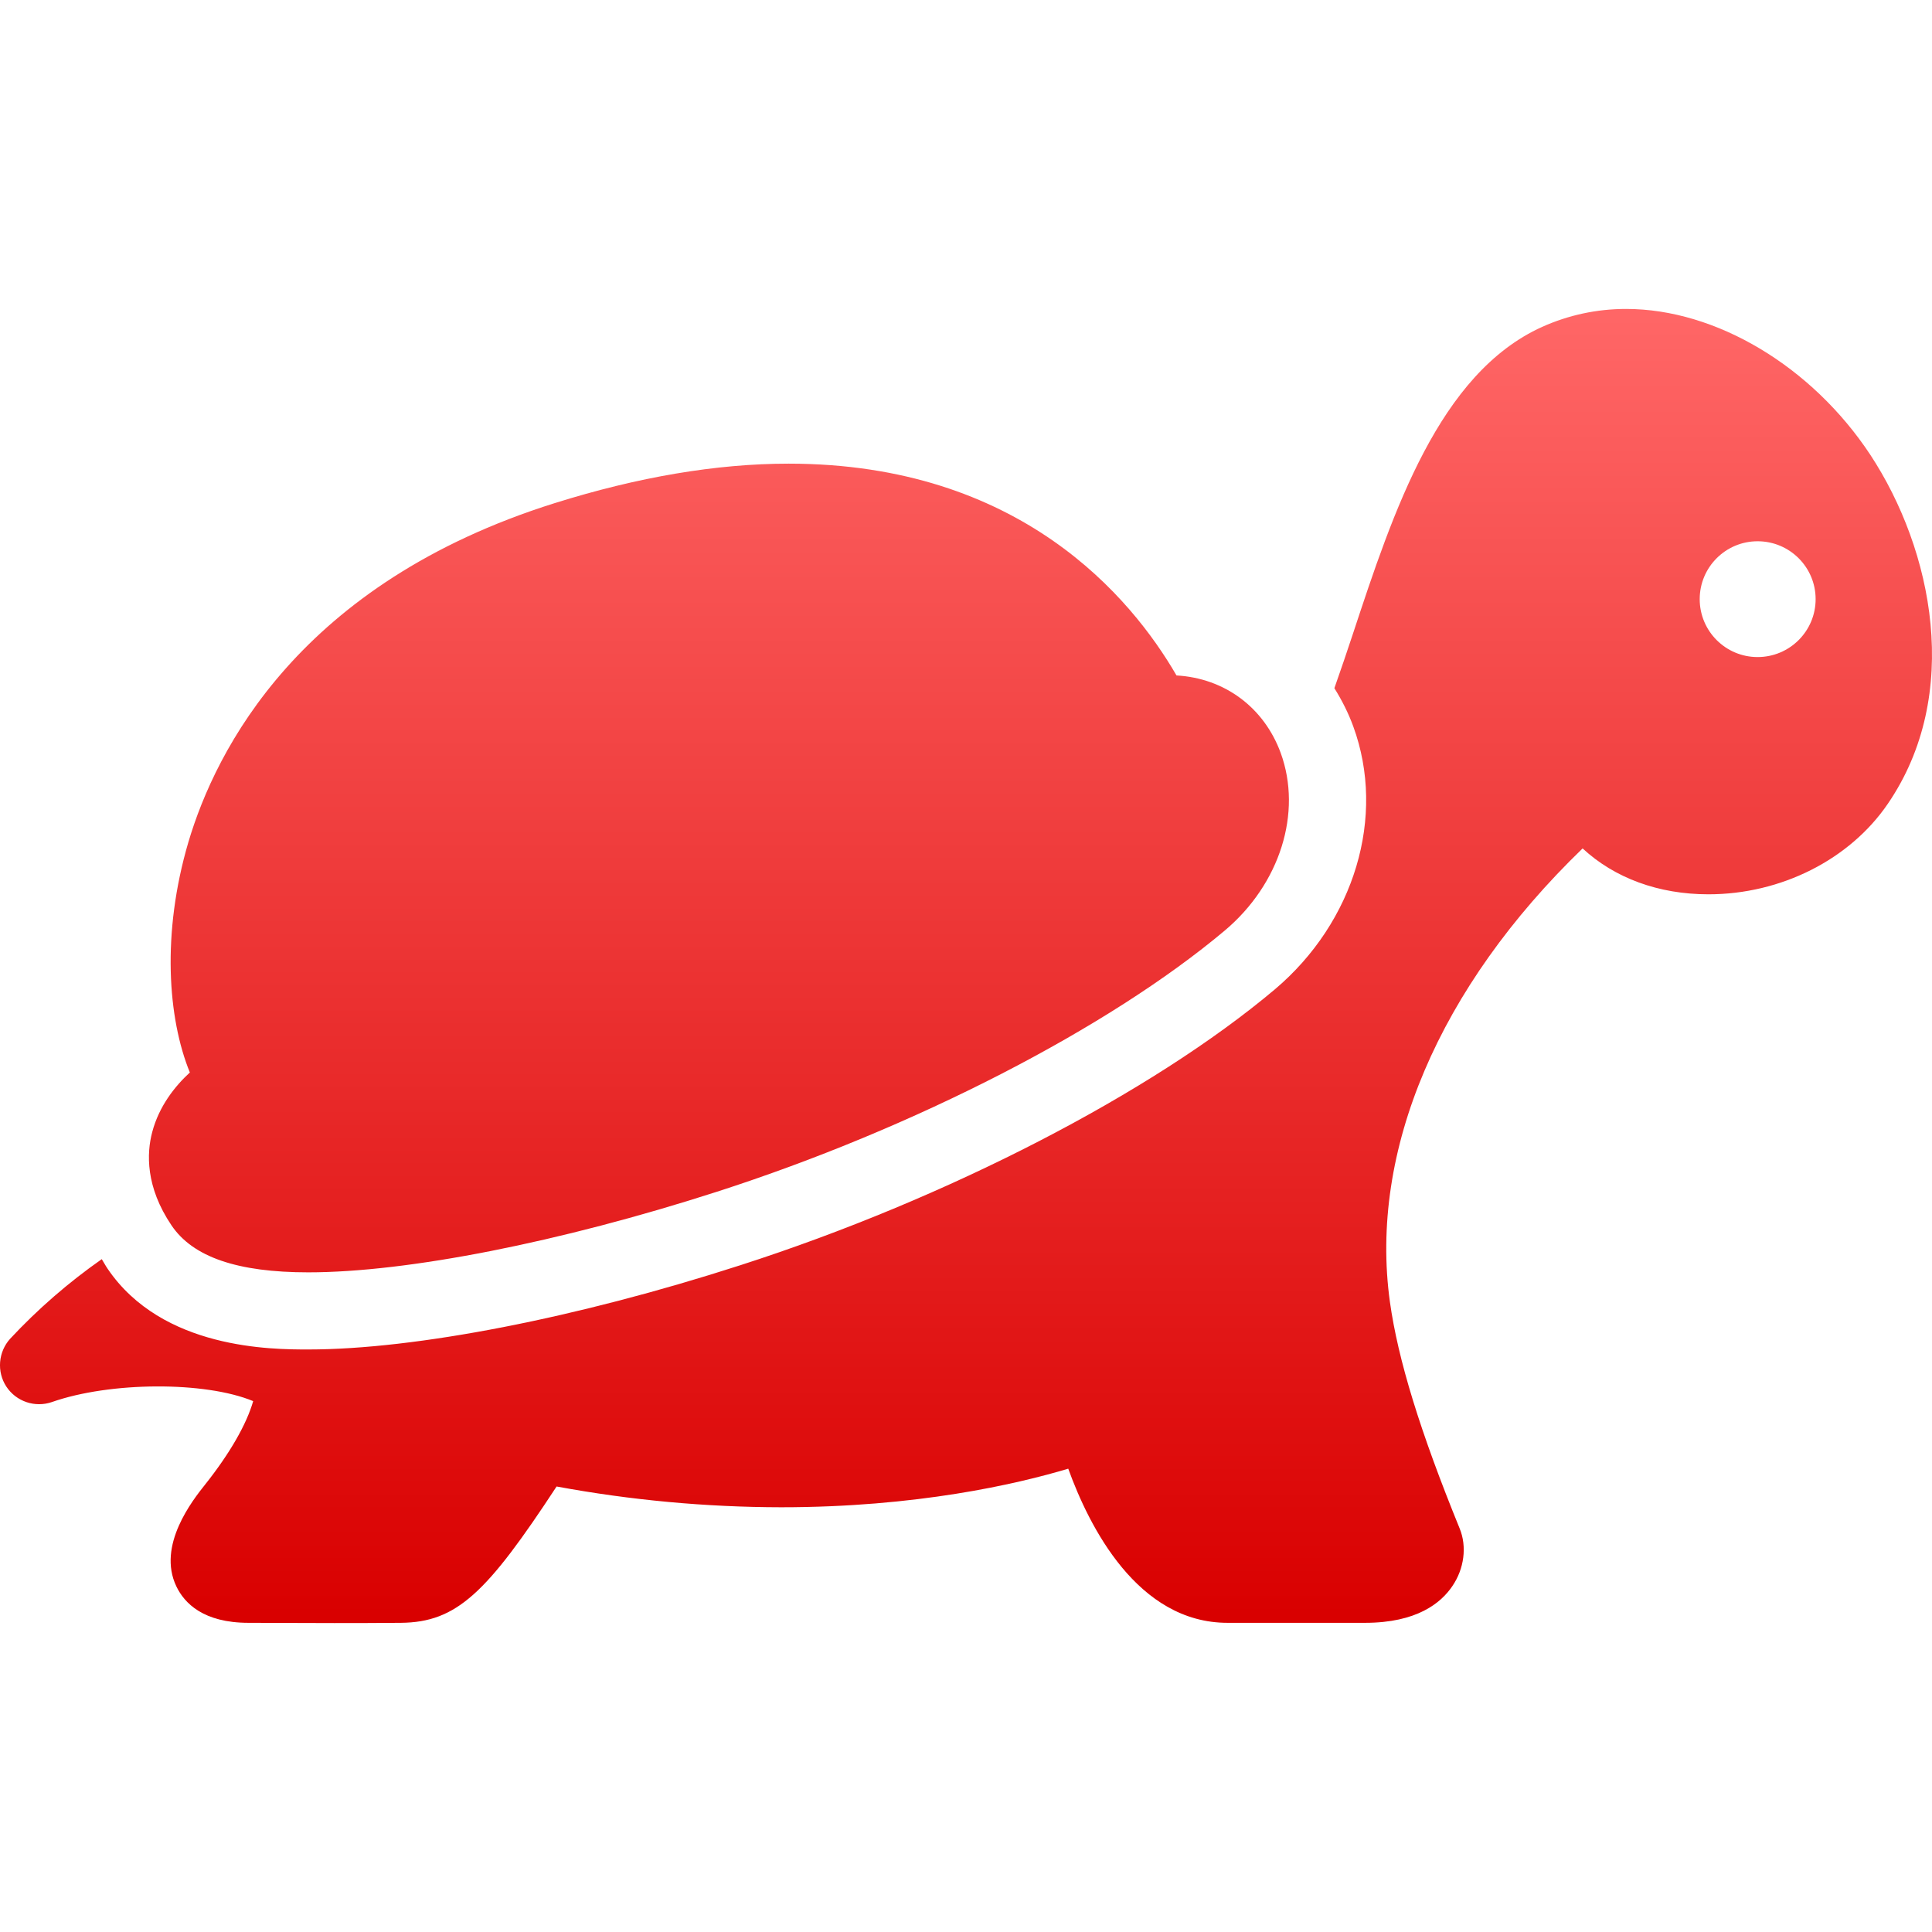 <svg xmlns="http://www.w3.org/2000/svg" xmlns:xlink="http://www.w3.org/1999/xlink" width="64" height="64" viewBox="0 0 64 64" version="1.1">
<defs>
<linearGradient id="linear0" gradientUnits="userSpaceOnUse" x1="0" y1="0" x2="0" y2="1" gradientTransform="matrix(64,0,0,43.531,0,10.234)">
<stop offset="0" style="stop-color:#ff6666;stop-opacity:1;"/>
<stop offset="1" style="stop-color:#d90000;stop-opacity:1;"/>
</linearGradient>
</defs>
<g id="surface1">
<path style=" stroke:none;fill-rule:evenodd;fill:url(#linear0);" d="M 10.211 42.148 C 7.867 42.148 6.387 41.641 5.68 40.59 C 4.82 39.316 4.855 38.203 5.043 37.5 C 5.27 36.641 5.793 35.984 6.289 35.527 C 5.559 33.738 5.348 30.922 6.242 27.891 C 7.148 24.84 9.926 19.32 18.371 16.668 C 21.133 15.801 23.738 15.359 26.125 15.359 C 33.793 15.359 37.48 19.797 38.973 22.375 C 40.562 22.465 41.871 23.43 42.426 24.945 C 43.145 26.922 42.402 29.285 40.574 30.824 C 36.73 34.055 30.285 37.375 23.742 39.48 C 18.562 41.148 13.504 42.148 10.211 42.148 Z M 58.223 21.766 C 57.164 21.766 56.305 20.906 56.305 19.848 C 56.305 18.789 57.164 17.93 58.223 17.93 C 59.285 17.93 60.145 18.789 60.145 19.848 C 60.145 20.906 59.285 21.766 58.223 21.766 Z M 61.957 15.066 C 60.02 12.133 56.844 10.234 53.867 10.234 C 52.891 10.234 51.957 10.438 51.086 10.828 C 47.664 12.375 46.152 16.953 44.82 20.988 C 44.621 21.594 44.414 22.195 44.203 22.797 C 44.449 23.191 44.664 23.613 44.828 24.062 C 45.922 27.047 44.871 30.547 42.223 32.781 C 38.145 36.211 31.363 39.711 24.531 41.91 C 19.113 43.66 13.758 44.703 10.211 44.703 C 9.016 44.703 5.371 44.703 3.559 42.02 C 3.492 41.922 3.438 41.816 3.371 41.711 C 2.273 42.48 1.254 43.363 0.336 44.348 C -0.059 44.785 -0.113 45.441 0.211 45.934 C 0.539 46.43 1.16 46.637 1.719 46.445 C 3.652 45.766 6.801 45.754 8.387 46.414 C 8.168 47.18 7.613 48.148 6.793 49.18 C 6.395 49.68 5.188 51.195 5.844 52.555 C 6.109 53.105 6.734 53.758 8.234 53.758 L 11.074 53.766 C 11.66 53.766 12.363 53.766 13.277 53.758 C 15.137 53.742 16.129 52.762 18.438 49.242 C 20.891 49.695 23.379 49.926 25.875 49.93 C 30.352 49.93 33.664 49.168 35.387 48.652 C 36.078 50.566 37.68 53.758 40.664 53.758 L 45.219 53.758 C 46.938 53.758 47.738 53.098 48.113 52.539 C 48.504 51.965 48.598 51.234 48.355 50.637 C 47.043 47.422 46.309 45.035 46.043 43.129 C 45.348 38.129 47.664 32.707 52.426 28.105 C 53.484 29.086 54.941 29.625 56.594 29.625 C 58.996 29.625 61.273 28.477 62.535 26.629 C 65.012 23.008 64.027 18.215 61.957 15.066 Z M 61.957 15.066 "/>
</g>
</svg>
